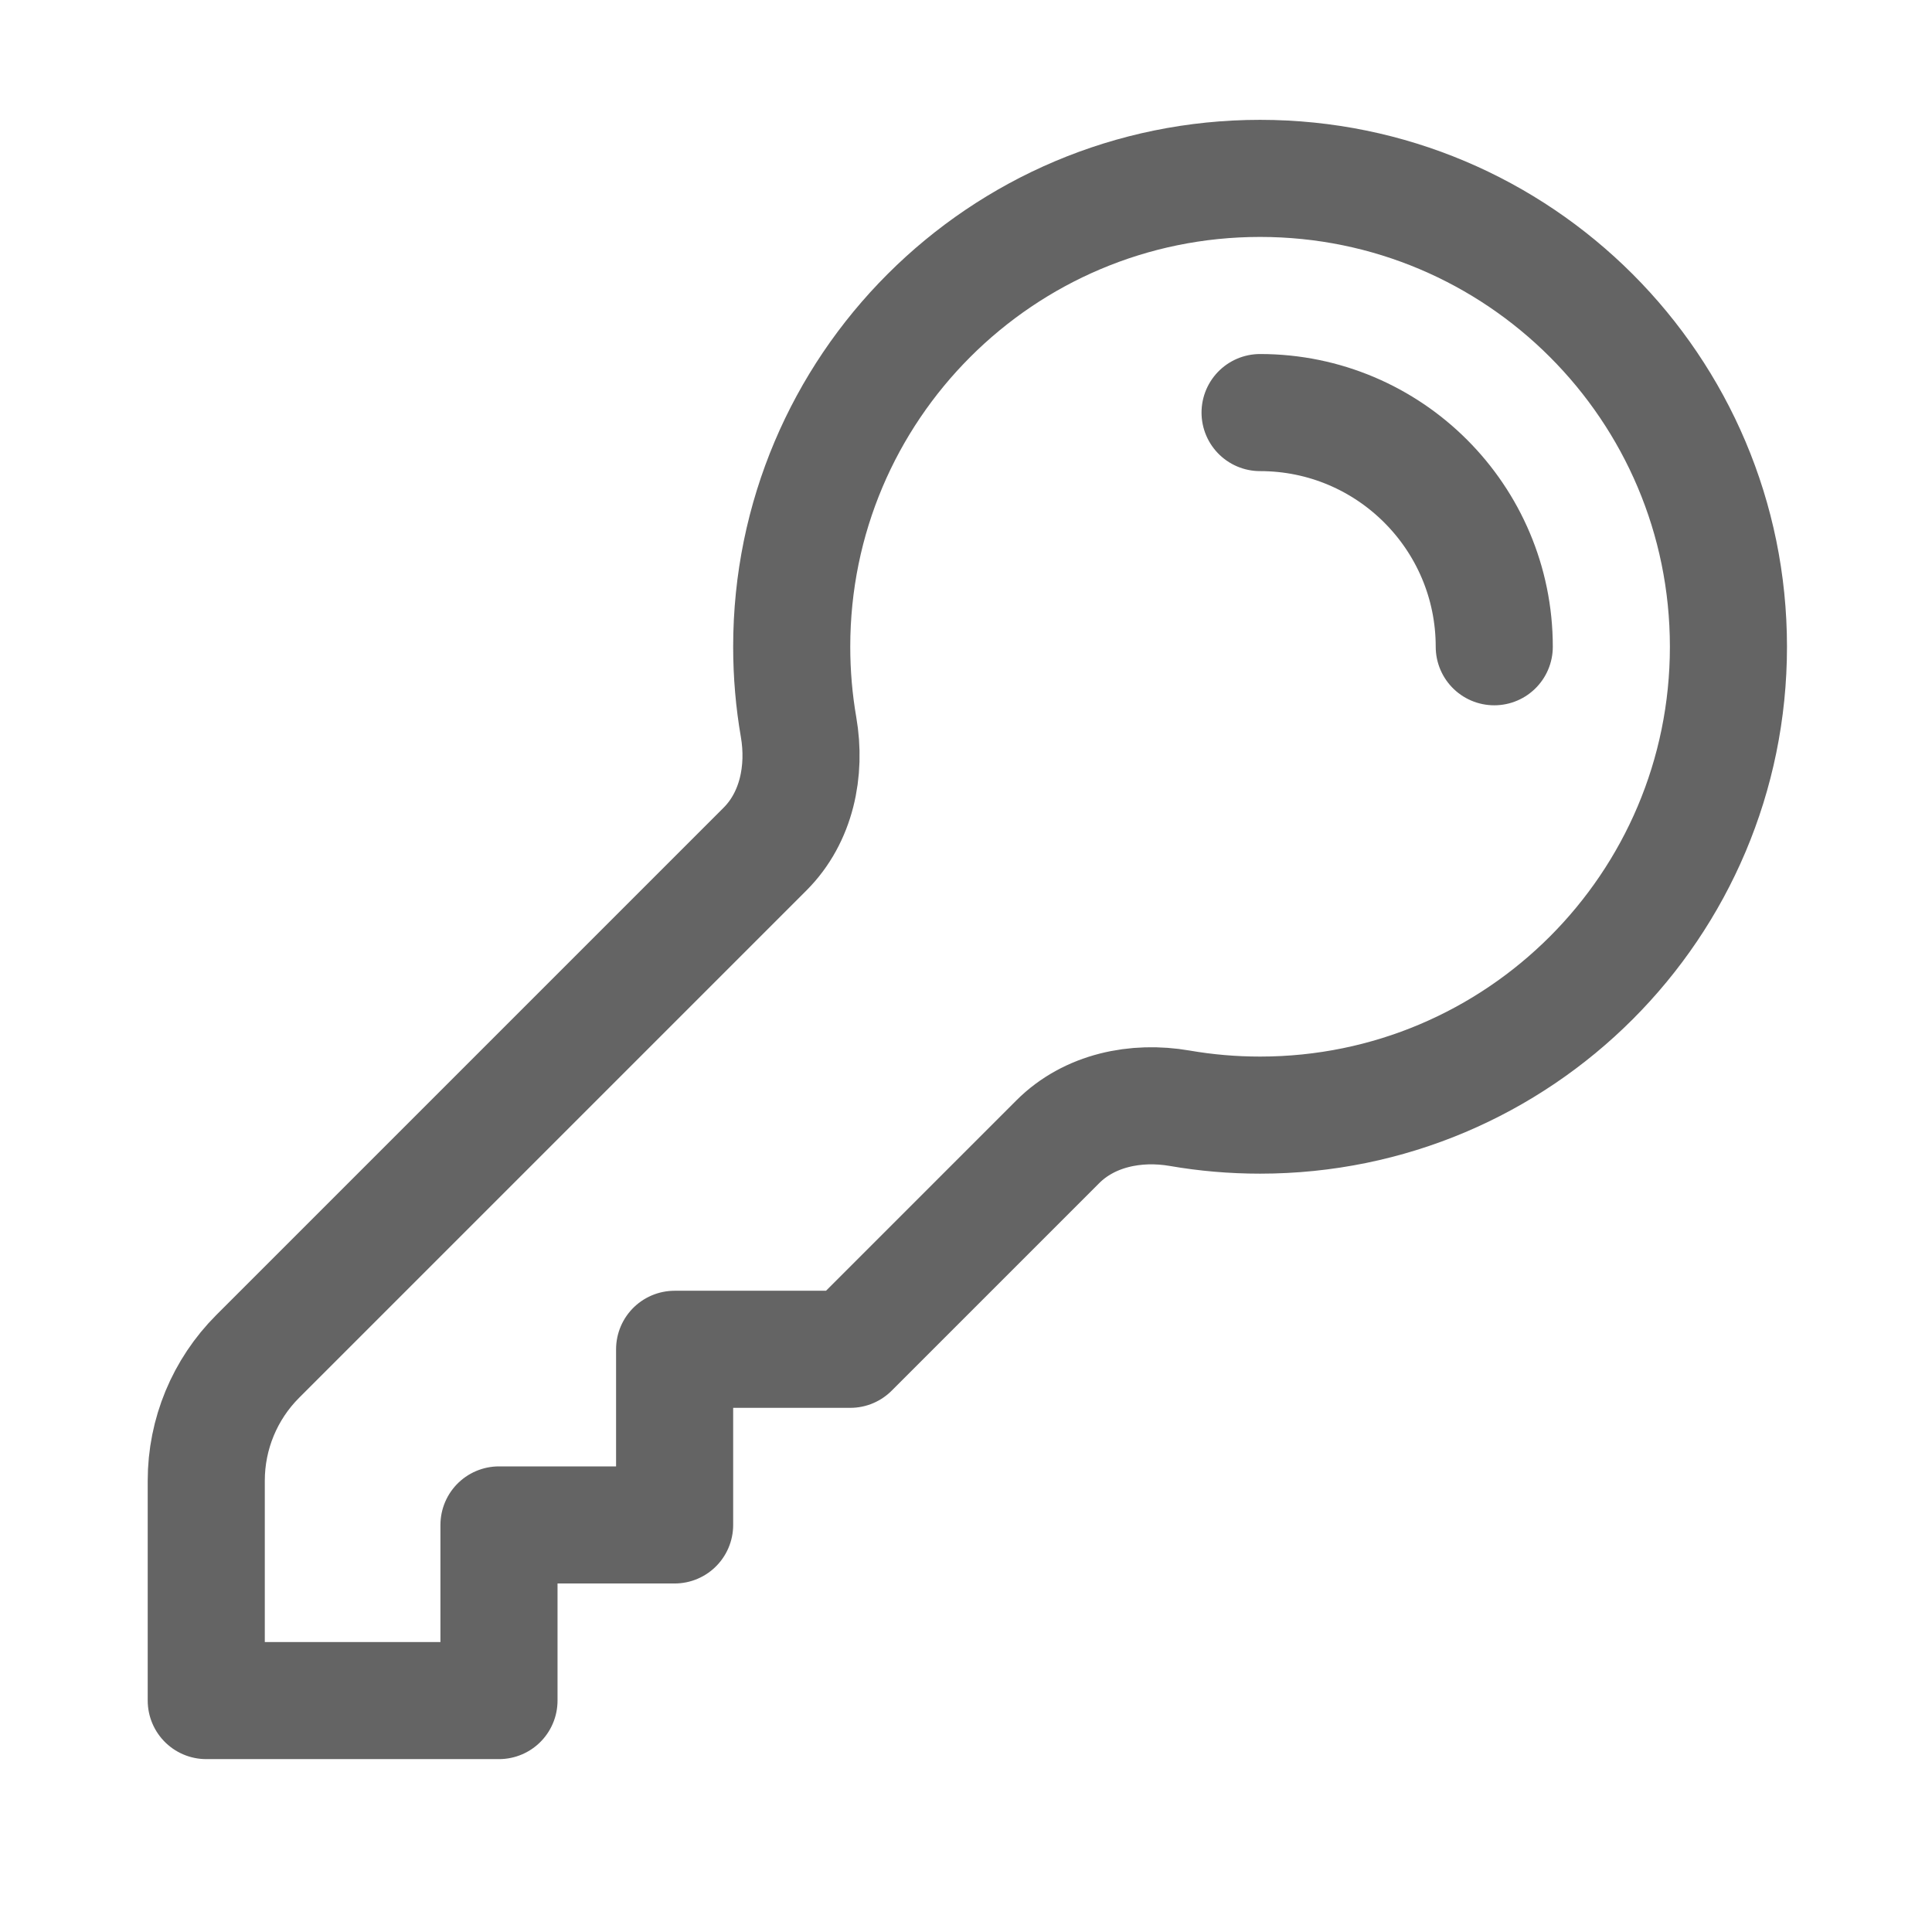 <svg width="33" height="33" viewBox="0 0 33 33" fill="none" xmlns="http://www.w3.org/2000/svg">
<g id="key">
<path id="Vector" d="M21.523 7.047C23.732 7.047 25.523 8.838 25.523 11.047M29.523 11.047C29.523 15.465 25.942 19.047 21.523 19.047C21.055 19.047 20.597 19.007 20.152 18.93C19.401 18.8 18.606 18.964 18.067 19.503L14.523 23.047H11.523V26.047H8.523V29.047H3.523V25.29C3.523 24.494 3.839 23.731 4.402 23.168L13.067 14.503C13.606 13.964 13.77 13.169 13.64 12.418C13.563 11.973 13.523 11.514 13.523 11.047C13.523 6.629 17.105 3.047 21.523 3.047C25.942 3.047 29.523 6.629 29.523 11.047Z" stroke="#646464" stroke-width="2" stroke-linecap="round" stroke-linejoin="round"/>
</g>
</svg>
